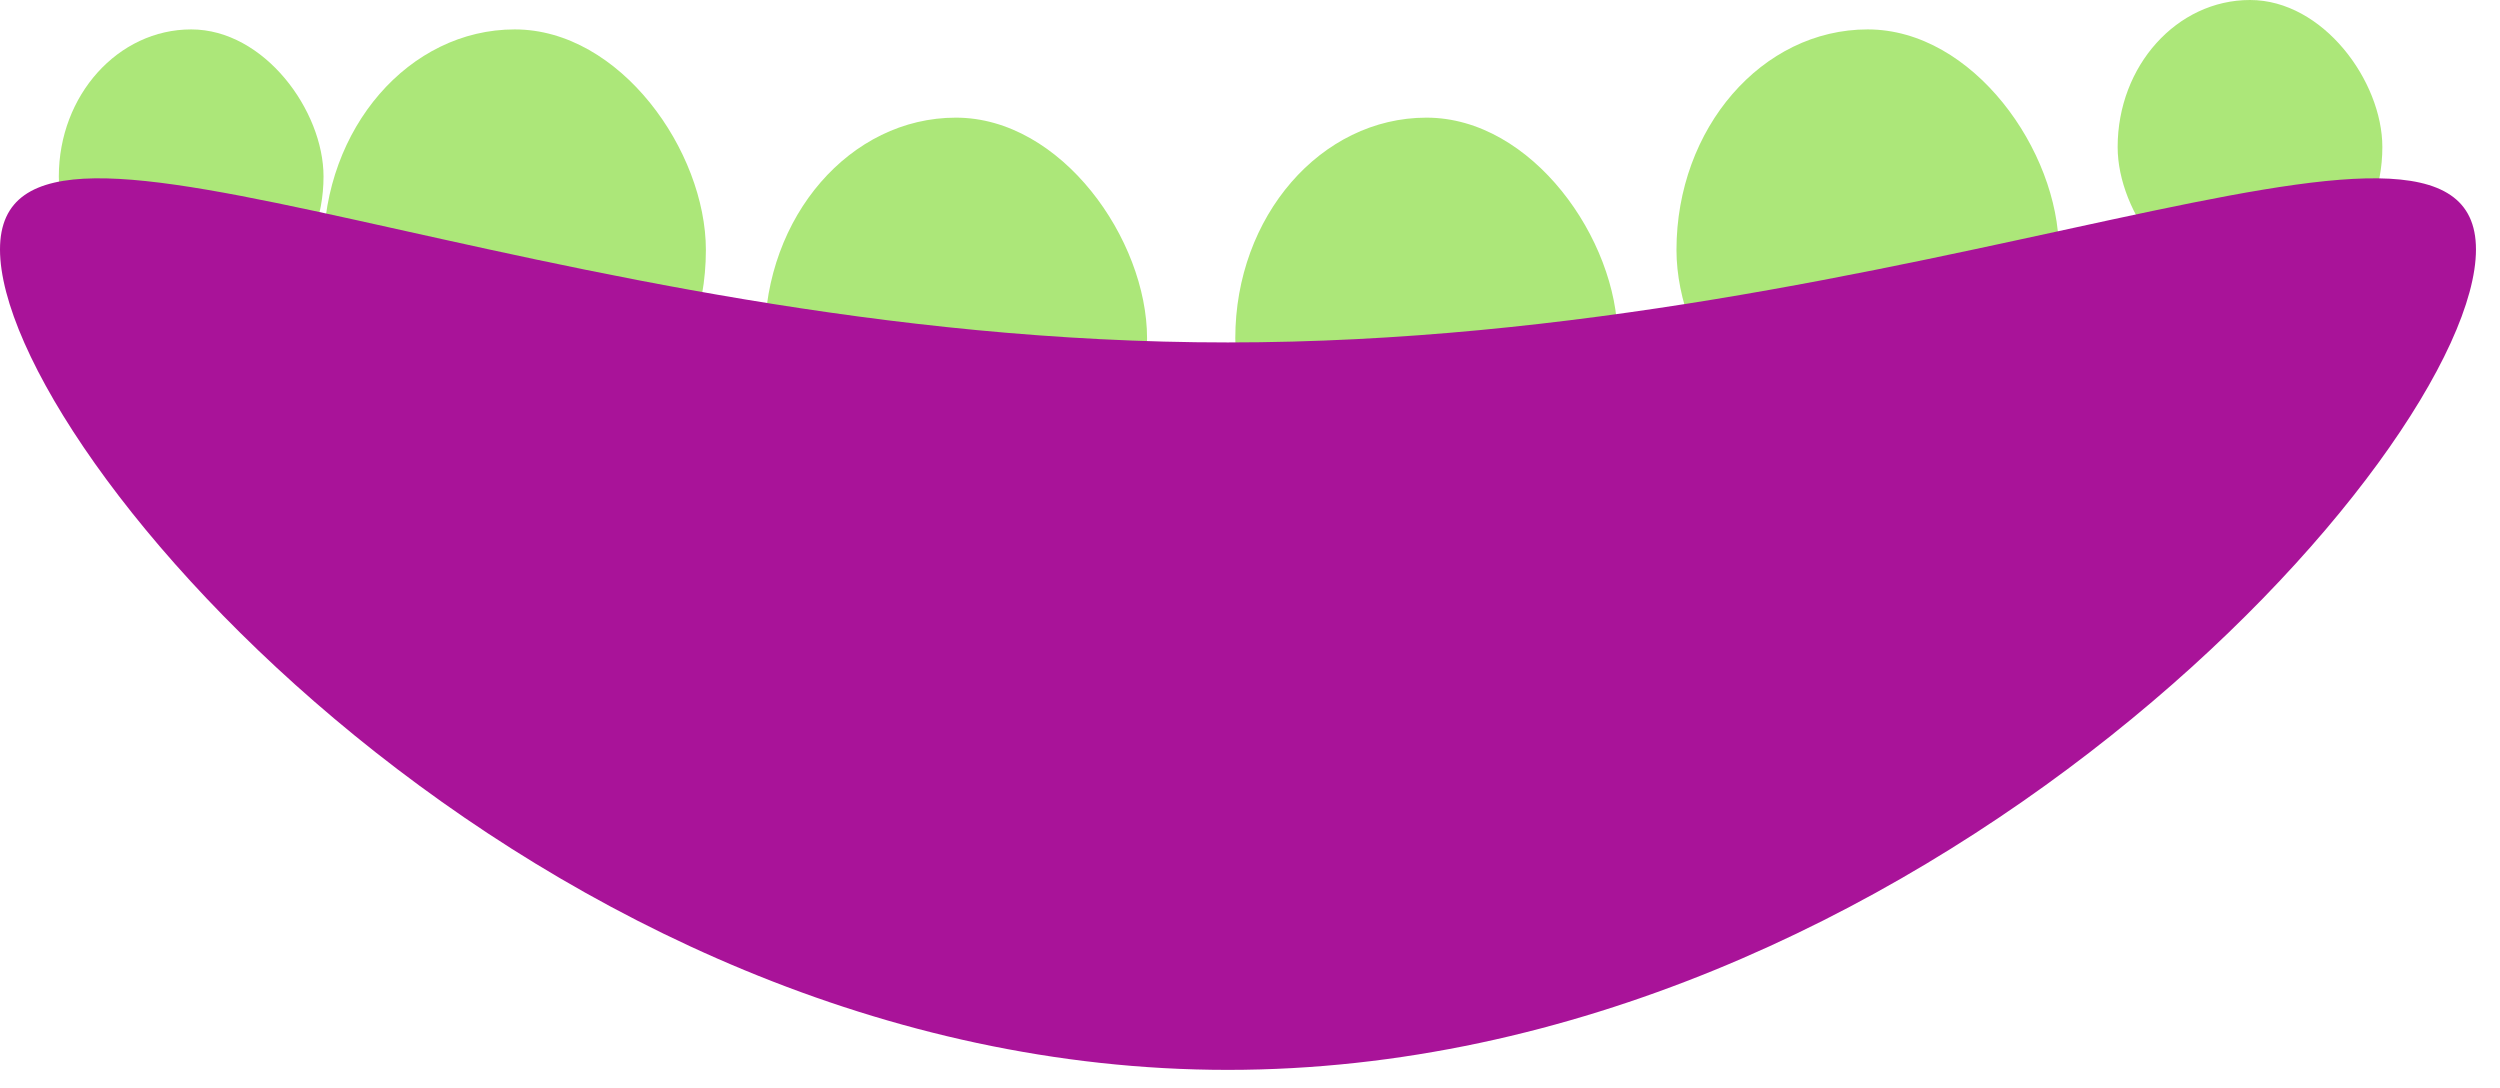 <?xml version="1.0" encoding="UTF-8" standalone="no"?>
<svg width="85px" height="37px" viewBox="0 0 85 37" version="1.1" xmlns="http://www.w3.org/2000/svg" xmlns:xlink="http://www.w3.org/1999/xlink" xmlns:sketch="http://www.bohemiancoding.com/sketch/ns">
    <!-- Generator: Sketch 3.1.1 (8761) - http://www.bohemiancoding.com/sketch -->
    <title>Group 2</title>
    <desc>Created with Sketch.</desc>
    <defs></defs>
    <g id="Page-1" stroke="none" stroke-width="1" fill="none" fill-rule="evenodd" sketch:type="MSPage">
        <g id="Group-2" sketch:type="MSLayerGroup">
            <rect id="Rectangle-1" fill="#ACE779" sketch:type="MSShapeGroup" x="26" y="4" width="13" height="15" rx="8"></rect>
            <rect id="Rectangle-3" fill="#ACE779" sketch:type="MSShapeGroup" x="57" y="1" width="13" height="15" rx="8"></rect>
            <rect id="Rectangle-4" fill="#ACE779" sketch:type="MSShapeGroup" x="11" y="1" width="13" height="15" rx="8"></rect>
            <rect id="Rectangle-2" fill="#ACE779" sketch:type="MSShapeGroup" x="42" y="4" width="13" height="15" rx="8"></rect>
            <rect id="Rectangle-5" fill="#ACE779" sketch:type="MSShapeGroup" x="72" y="0" width="9" height="10" rx="8"></rect>
            <rect id="Rectangle-6" fill="#ACE779" sketch:type="MSShapeGroup" x="2" y="1" width="9" height="10" rx="8"></rect>
            <path d="M41.746,36.376 C65.218,36.376 84.183,15.386 84.183,8.482 C84.183,1.579 65.218,11.643 41.746,11.643 C18.274,11.643 1.11022302e-16,1.579 1.11022302e-16,8.482 C1.11022302e-16,15.386 18.274,36.376 41.746,36.376 Z" id="Oval-2" fill="#A91399" sketch:type="MSShapeGroup"></path>
        </g>
    </g>
</svg>